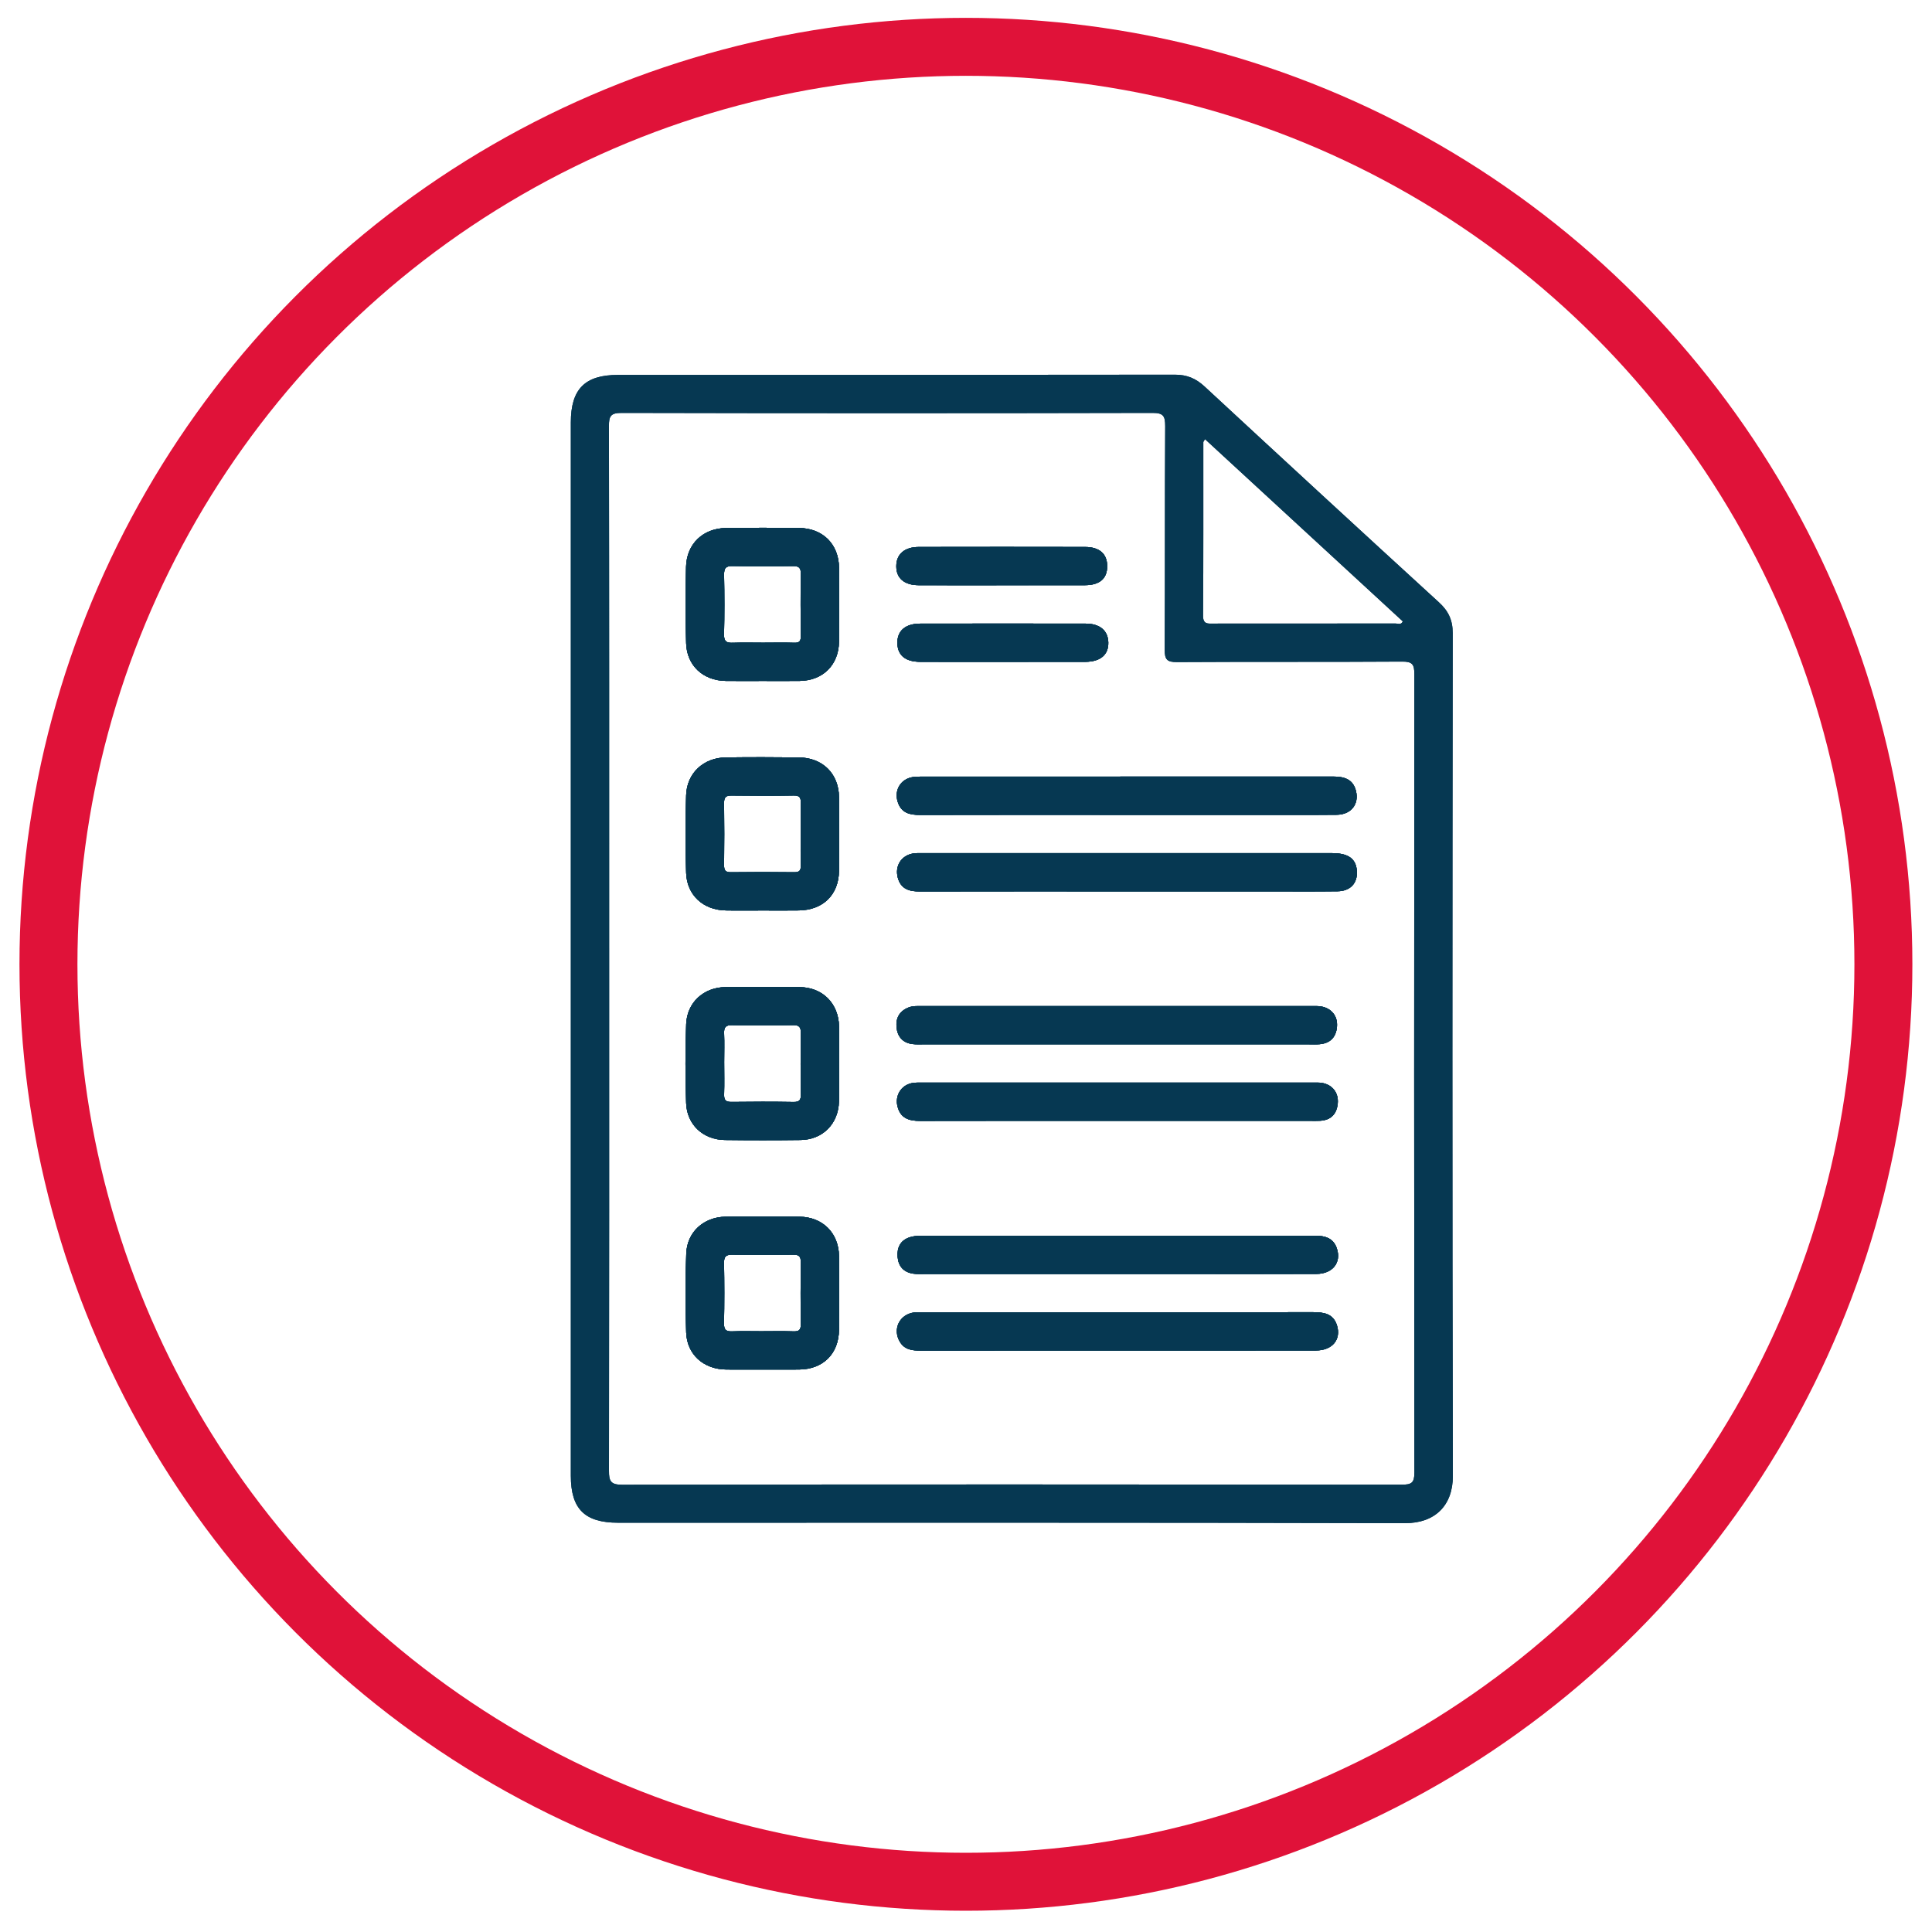 <?xml version="1.0" encoding="UTF-8"?> <svg xmlns="http://www.w3.org/2000/svg" xmlns:xlink="http://www.w3.org/1999/xlink" version="1.1" id="Layer_1" x="0px" y="0px" viewBox="0 0 500 500" style="enable-background:new 0 0 500 500;" xml:space="preserve"> <style type="text/css"> .st0{fill:none;stroke:#E01239;stroke-width:15;stroke-miterlimit:10;} .st1{fill:#063852;} </style> <circle class="st0" cx="249.98" cy="249.56" r="237.44"></circle> <g> <path class="st1" d="M217.15,275.17c0-3.19,0.06-6.39-0.01-9.58c-0.14-5.93-4.25-10.06-10.2-10.13c-6.4-0.08-12.8-0.08-19.2,0 c-5.64,0.07-9.94,3.98-10.16,9.58c-0.25,6.79-0.24,13.61-0.01,20.4c0.19,5.65,4.42,9.53,10.07,9.59c6.51,0.08,13.01,0.08,19.51,0 c5.77-0.07,9.83-4.18,9.97-9.97C217.21,281.76,217.15,278.47,217.15,275.17z M205.39,285.19c-5.37-0.09-10.73-0.08-16.09-0.01 c-1.52,0.02-1.95-0.51-1.9-1.97c0.09-2.78,0.02-5.56,0.02-8.34c0-2.47,0.08-4.95-0.02-7.42c-0.07-1.56,0.38-2.18,2.06-2.14 c5.26,0.1,10.53,0.11,15.79-0.01c1.75-0.03,2.03,0.67,2,2.18c-0.07,5.25-0.07,10.5,0.01,15.76 C207.27,284.65,206.95,285.21,205.39,285.19z"></path> <path class="st1" d="M217.13,325.02c-0.09-5.92-4.21-10.04-10.18-10.14c-6.39-0.1-12.79-0.1-19.19,0 c-5.67,0.1-9.96,3.98-10.16,9.56c-0.26,6.79-0.25,13.6-0.02,20.39c0.21,5.75,4.53,9.54,10.37,9.6c3.1,0.03,6.19,0.01,9.29,0.01 c3.2,0,6.39,0.02,9.59-0.01c6.18-0.07,10.23-4.05,10.3-10.26C217.21,337.78,217.22,331.39,217.13,325.02z M207.25,342.69 c0.02,1.52-0.49,1.92-1.94,1.87c-2.78-0.1-5.57-0.03-8.35-0.03c-2.47,0-4.95-0.07-7.42,0.03c-1.53,0.06-2.2-0.31-2.17-2.02 c0.11-5.25,0.1-10.5,0.01-15.75c-0.02-1.66,0.56-2.09,2.14-2.07c5.26,0.08,10.52,0.07,15.77,0c1.48-0.02,1.97,0.41,1.95,1.91 C207.18,331.99,207.17,337.34,207.25,342.69z"></path> <path class="st1" d="M217.13,206.28c-0.07-6.08-4.24-10.18-10.39-10.26c-6.29-0.07-12.59-0.08-18.89,0 c-5.77,0.08-10.1,4.06-10.28,9.79c-0.22,6.68-0.22,13.39,0,20.08c0.19,5.78,4.43,9.63,10.27,9.73c3.2,0.06,6.4,0.01,9.6,0.01 c3.09,0,6.19,0.04,9.29-0.01c6.25-0.09,10.31-4.02,10.4-10.19C217.21,219.06,217.21,212.67,217.13,206.28z M207.22,215.92 c0,2.68-0.06,5.36,0.02,8.04c0.04,1.3-0.31,1.79-1.7,1.78c-5.48-0.07-10.94-0.07-16.42,0c-1.39,0.01-1.74-0.52-1.73-1.82 c0.06-5.36,0.07-10.72,0-16.08c-0.02-1.44,0.4-1.98,1.92-1.96c5.37,0.07,10.74,0.09,16.1-0.01c1.62-0.03,1.87,0.65,1.83,2.01 C207.17,210.56,207.22,213.24,207.22,215.92z"></path> <path class="st1" d="M217.14,146.94c-0.07-6.12-4.19-10.22-10.35-10.3c-6.29-0.07-12.6-0.07-18.89,0.01 c-5.95,0.07-10.2,4.1-10.35,10.04c-0.17,6.58-0.18,13.18,0.02,19.77c0.18,5.81,4.41,9.67,10.23,9.76c3.2,0.05,6.4,0.01,9.6,0.01 c3.2,0,6.4,0.04,9.6-0.01c5.97-0.1,10.05-4.13,10.13-10.12C217.21,159.71,217.21,153.33,217.14,146.94z M207.25,164.59 c0.02,1.32-0.34,1.81-1.72,1.76c-2.68-0.09-5.37-0.02-8.05-0.02c-2.58,0-5.17-0.07-7.74,0.02c-1.62,0.07-2.41-0.25-2.36-2.14 c0.12-5.14,0.11-10.3,0.01-15.45c-0.03-1.74,0.46-2.32,2.25-2.27c5.16,0.11,10.32,0.09,15.47,0.01c1.57-0.03,2.18,0.35,2.14,2.03 C207.16,153.88,207.19,159.23,207.25,164.59z"></path> <path class="st1" d="M231.96,146.53c0.01-3.09,2.1-4.96,5.81-4.97c14.35-0.03,28.7-0.03,43.05,0c3.76,0.01,5.73,1.81,5.72,5 c-0.01,3.19-1.94,4.87-5.76,4.89c-7.22,0.02-14.45,0.01-21.68,0.01c-7.12,0-14.24,0.02-21.36-0.01 C234.01,151.43,231.95,149.64,231.96,146.53z"></path> <path class="st1" d="M286.83,166.23c0.09,3.21-2.02,5.03-5.97,5.05c-7.12,0.02-14.24,0.01-21.36,0.01 c-7.12,0-14.24,0.02-21.36-0.01c-3.83-0.02-5.82-1.68-5.9-4.79c-0.07-3.23,2.05-5.09,5.95-5.1c14.23-0.02,28.48-0.02,42.72,0 C284.63,161.39,286.74,163.18,286.83,166.23z"></path> <path class="st1" d="M232.03,265.89c-0.24-2.36,0.72-4.2,3.07-5.14c1.1-0.44,2.23-0.38,3.36-0.38h101.27c0.72,0,1.46-0.02,2.17,0.1 c2.72,0.47,4.35,2.52,4.11,5.27c-0.25,2.75-1.79,4.29-4.57,4.51c-0.93,0.07-1.85,0.02-2.79,0.02h-99.73 c-0.93,0-1.87,0.05-2.78-0.07C233.61,269.89,232.27,268.26,232.03,265.89z"></path> <path class="st1" d="M345.97,323.08c1.23,3.66-1.08,6.59-5.29,6.61c-10.93,0.05-21.88,0.02-32.82,0.02h-68.43 c-1.03,0-2.08,0.06-3.09-0.09c-2.47-0.36-3.84-1.9-4.04-4.34c-0.19-2.38,0.69-4.27,3.12-5.07c0.85-0.28,1.81-0.38,2.72-0.38 c34.06-0.02,68.12-0.01,102.18-0.03C342.89,319.79,345.07,320.39,345.97,323.08z"></path> <path class="st1" d="M345.99,342.98c1.16,3.68-1.17,6.51-5.43,6.52c-16.52,0.03-33.06,0.02-49.58,0.02h-1.86 c-16.94,0-33.88-0.01-50.82,0.01c-2.14,0-4.14-0.17-5.4-2.24c-1.98-3.28-0.14-7.13,3.69-7.63c0.71-0.09,1.44-0.05,2.17-0.05 c33.67,0,67.35,0.01,101.03-0.02C342.54,339.59,345.03,339.93,345.99,342.98z"></path> <path class="st1" d="M346.21,285.57c-0.26,2.73-1.75,4.32-4.57,4.48c-0.83,0.05-1.65,0.02-2.48,0.02h-50.21 c-16.95,0-33.89-0.02-50.84,0.02c-2.88,0.01-5.1-0.69-5.85-3.8c-0.65-2.71,0.87-5.3,3.56-5.94c0.89-0.21,1.84-0.18,2.77-0.18 c33.69-0.01,67.37-0.01,101.05,0c0.83,0,1.67-0.04,2.47,0.09C344.82,280.71,346.47,282.82,346.21,285.57z"></path> <path class="st1" d="M238.14,200.99c35.62-0.01,71.24,0,106.86-0.02c2.83,0,5.19,0.66,5.93,3.75c0.83,3.43-1.29,6.1-4.98,6.14 c-7.33,0.07-14.66,0.02-21.99,0.03h-32.52c-17.76-0.01-35.51-0.02-53.28,0.02c-2.68,0-4.93-0.47-5.84-3.42 c-0.87-2.81,0.53-5.51,3.37-6.27C236.47,201.02,237.32,200.99,238.14,200.99z"></path> <path class="st1" d="M351.16,225.36c0.22,3.16-1.64,5.25-5,5.3c-5.88,0.08-11.77,0.03-17.66,0.03h-36.87 c-17.87,0-35.74-0.02-53.61,0.02c-2.72,0-4.9-0.62-5.68-3.6c-0.78-2.99,0.88-5.67,3.91-6.22c0.8-0.14,1.65-0.1,2.47-0.1 c35.32,0,70.65-0.01,105.97,0C348.93,220.79,350.92,222.22,351.16,225.36z"></path> <path class="st1" d="M375.96,163.85c0-3.42-1.13-5.76-3.61-8.01c-20.26-18.53-40.45-37.14-60.59-55.8 c-2.27-2.1-4.57-3.08-7.71-3.07c-48.05,0.07-96.1,0.05-144.15,0.06c-8.54,0-12.17,3.67-12.17,12.31c-0.01,45.37,0,90.75,0,136.13 c0,45.48-0.01,90.96,0,136.44c0,8.61,3.58,12.17,12.26,12.17c67.89,0,135.77-0.07,203.66,0.11c7.7,0.02,12.36-4.54,12.35-12.22 C375.82,309.25,375.87,236.56,375.96,163.85z M311.42,114.45c0-0.16,0.17-0.31,0.44-0.79c17.1,15.76,34.13,31.45,51.18,47.15 c-0.41,0.99-1.25,0.55-1.87,0.55c-15.7,0.02-31.4,0.02-47.1,0.02c-1.48,0.01-2.74,0.24-2.72-2.08 C311.46,144.35,311.41,129.4,311.42,114.45z M362.81,384.23c-67.26-0.07-134.52-0.08-201.78,0.02c-2.99,0.01-3.44-0.95-3.43-3.61 c0.07-45.07,0.05-90.12,0.05-135.18c0-45.07,0.02-90.12-0.06-135.18c-0.01-2.65,0.5-3.43,3.33-3.42c45.77,0.1,91.54,0.1,137.31,0 c2.84-0.01,3.32,0.79,3.32,3.42c-0.12,19.28-0.02,38.56-0.13,57.84c-0.01,2.54,0.58,3.25,3.18,3.23c19.42-0.12,38.85,0,58.27-0.13 c2.66-0.02,3.16,0.74,3.16,3.25c-0.07,68.88-0.07,137.76,0.01,206.64C366.04,383.76,365.3,384.23,362.81,384.23z"></path> <path class="st1" d="M217.15,275.17c0-3.19,0.06-6.39-0.01-9.58c-0.14-5.93-4.25-10.06-10.2-10.13c-6.4-0.08-12.8-0.08-19.2,0 c-5.64,0.07-9.94,3.98-10.16,9.58c-0.25,6.79-0.24,13.61-0.01,20.4c0.19,5.65,4.42,9.53,10.07,9.59c6.51,0.08,13.01,0.08,19.51,0 c5.77-0.07,9.83-4.18,9.97-9.97C217.21,281.76,217.15,278.47,217.15,275.17z M205.39,285.19c-5.37-0.09-10.73-0.08-16.09-0.01 c-1.52,0.02-1.95-0.51-1.9-1.97c0.09-2.78,0.02-5.56,0.02-8.34c0-2.47,0.08-4.95-0.02-7.42c-0.07-1.56,0.38-2.18,2.06-2.14 c5.26,0.1,10.53,0.11,15.79-0.01c1.75-0.03,2.03,0.67,2,2.18c-0.07,5.25-0.07,10.5,0.01,15.76 C207.27,284.65,206.95,285.21,205.39,285.19z"></path> <path class="st1" d="M217.13,325.02c-0.09-5.92-4.21-10.04-10.18-10.14c-6.39-0.1-12.79-0.1-19.19,0 c-5.67,0.1-9.96,3.98-10.16,9.56c-0.26,6.79-0.25,13.6-0.02,20.39c0.21,5.75,4.53,9.54,10.37,9.6c3.1,0.03,6.19,0.01,9.29,0.01 c3.2,0,6.39,0.02,9.59-0.01c6.18-0.07,10.23-4.05,10.3-10.26C217.21,337.78,217.22,331.39,217.13,325.02z M207.25,342.69 c0.02,1.52-0.49,1.92-1.94,1.87c-2.78-0.1-5.57-0.03-8.35-0.03c-2.47,0-4.95-0.07-7.42,0.03c-1.53,0.06-2.2-0.31-2.17-2.02 c0.11-5.25,0.1-10.5,0.01-15.75c-0.02-1.66,0.56-2.09,2.14-2.07c5.26,0.08,10.52,0.07,15.77,0c1.48-0.02,1.97,0.41,1.95,1.91 C207.18,331.99,207.17,337.34,207.25,342.69z"></path> <path class="st1" d="M217.13,206.28c-0.07-6.08-4.24-10.18-10.39-10.26c-6.29-0.07-12.59-0.08-18.89,0 c-5.77,0.08-10.1,4.06-10.28,9.79c-0.22,6.68-0.22,13.39,0,20.08c0.19,5.78,4.43,9.63,10.27,9.73c3.2,0.06,6.4,0.01,9.6,0.01 c3.09,0,6.19,0.04,9.29-0.01c6.25-0.09,10.31-4.02,10.4-10.19C217.21,219.06,217.21,212.67,217.13,206.28z M207.22,215.92 c0,2.68-0.06,5.36,0.02,8.04c0.04,1.3-0.31,1.79-1.7,1.78c-5.48-0.07-10.94-0.07-16.42,0c-1.39,0.01-1.74-0.52-1.73-1.82 c0.06-5.36,0.07-10.72,0-16.08c-0.02-1.44,0.4-1.98,1.92-1.96c5.37,0.07,10.74,0.09,16.1-0.01c1.62-0.03,1.87,0.65,1.83,2.01 C207.17,210.56,207.22,213.24,207.22,215.92z"></path> <path class="st1" d="M217.14,146.94c-0.07-6.12-4.19-10.22-10.35-10.3c-6.29-0.07-12.6-0.07-18.89,0.01 c-5.95,0.07-10.2,4.1-10.35,10.04c-0.17,6.58-0.18,13.18,0.02,19.77c0.18,5.81,4.41,9.67,10.23,9.76c3.2,0.05,6.4,0.01,9.6,0.01 c3.2,0,6.4,0.04,9.6-0.01c5.97-0.1,10.05-4.13,10.13-10.12C217.21,159.71,217.21,153.33,217.14,146.94z M207.25,164.59 c0.02,1.32-0.34,1.81-1.72,1.76c-2.68-0.09-5.37-0.02-8.05-0.02c-2.58,0-5.17-0.07-7.74,0.02c-1.62,0.07-2.41-0.25-2.36-2.14 c0.12-5.14,0.11-10.3,0.01-15.45c-0.03-1.74,0.46-2.32,2.25-2.27c5.16,0.11,10.32,0.09,15.47,0.01c1.57-0.03,2.18,0.35,2.14,2.03 C207.16,153.88,207.19,159.23,207.25,164.59z"></path> <path class="st1" d="M231.96,146.53c0.01-3.09,2.1-4.96,5.81-4.97c14.35-0.03,28.7-0.03,43.05,0c3.76,0.01,5.73,1.81,5.72,5 c-0.01,3.19-1.94,4.87-5.76,4.89c-7.22,0.02-14.45,0.01-21.68,0.01c-7.12,0-14.24,0.02-21.36-0.01 C234.01,151.43,231.95,149.64,231.96,146.53z"></path> <path class="st1" d="M286.83,166.23c0.09,3.21-2.02,5.03-5.97,5.05c-7.12,0.02-14.24,0.01-21.36,0.01 c-7.12,0-14.24,0.02-21.36-0.01c-3.83-0.02-5.82-1.68-5.9-4.79c-0.07-3.23,2.05-5.09,5.95-5.1c14.23-0.02,28.48-0.02,42.72,0 C284.63,161.39,286.74,163.18,286.83,166.23z"></path> <path class="st1" d="M232.03,265.89c-0.24-2.36,0.72-4.2,3.07-5.14c1.1-0.44,2.23-0.38,3.36-0.38h101.27c0.72,0,1.46-0.02,2.17,0.1 c2.72,0.47,4.35,2.52,4.11,5.27c-0.25,2.75-1.79,4.29-4.57,4.51c-0.93,0.07-1.85,0.02-2.79,0.02h-99.73 c-0.93,0-1.87,0.05-2.78-0.07C233.61,269.89,232.27,268.26,232.03,265.89z"></path> <path class="st1" d="M345.97,323.08c1.23,3.66-1.08,6.59-5.29,6.61c-10.93,0.05-21.88,0.02-32.82,0.02h-68.43 c-1.03,0-2.08,0.06-3.09-0.09c-2.47-0.36-3.84-1.9-4.04-4.34c-0.19-2.38,0.69-4.27,3.12-5.07c0.85-0.28,1.81-0.38,2.72-0.38 c34.06-0.02,68.12-0.01,102.18-0.03C342.89,319.79,345.07,320.39,345.97,323.08z"></path> <path class="st1" d="M345.99,342.98c1.16,3.68-1.17,6.51-5.43,6.52c-16.52,0.03-33.06,0.02-49.58,0.02h-1.86 c-16.94,0-33.88-0.01-50.82,0.01c-2.14,0-4.14-0.17-5.4-2.24c-1.98-3.28-0.14-7.13,3.69-7.63c0.71-0.09,1.44-0.05,2.17-0.05 c33.67,0,67.35,0.01,101.03-0.02C342.54,339.59,345.03,339.93,345.99,342.98z"></path> <path class="st1" d="M346.21,285.57c-0.26,2.73-1.75,4.32-4.57,4.48c-0.83,0.05-1.65,0.02-2.48,0.02h-50.21 c-16.95,0-33.89-0.02-50.84,0.02c-2.88,0.01-5.1-0.69-5.85-3.8c-0.65-2.71,0.87-5.3,3.56-5.94c0.89-0.21,1.84-0.18,2.77-0.18 c33.69-0.01,67.37-0.01,101.05,0c0.83,0,1.67-0.04,2.47,0.09C344.82,280.71,346.47,282.82,346.21,285.57z"></path> <path class="st1" d="M238.14,200.99c35.62-0.01,71.24,0,106.86-0.02c2.83,0,5.19,0.66,5.93,3.75c0.83,3.43-1.29,6.1-4.98,6.14 c-7.33,0.07-14.66,0.02-21.99,0.03h-32.52c-17.76-0.01-35.51-0.02-53.28,0.02c-2.68,0-4.93-0.47-5.84-3.42 c-0.87-2.81,0.53-5.51,3.37-6.27C236.47,201.02,237.32,200.99,238.14,200.99z"></path> <path class="st1" d="M351.16,225.36c0.22,3.16-1.64,5.25-5,5.3c-5.88,0.08-11.77,0.03-17.66,0.03h-36.87 c-17.87,0-35.74-0.02-53.61,0.02c-2.72,0-4.9-0.62-5.68-3.6c-0.78-2.99,0.88-5.67,3.91-6.22c0.8-0.14,1.65-0.1,2.47-0.1 c35.32,0,70.65-0.01,105.97,0C348.93,220.79,350.92,222.22,351.16,225.36z"></path> <path class="st1" d="M375.96,163.85c0-3.42-1.13-5.76-3.61-8.01c-20.26-18.53-40.45-37.14-60.59-55.8 c-2.27-2.1-4.57-3.08-7.71-3.07c-48.05,0.07-96.1,0.05-144.15,0.06c-8.54,0-12.17,3.67-12.17,12.31c-0.01,45.37,0,90.75,0,136.13 c0,45.48-0.01,90.96,0,136.44c0,8.61,3.58,12.17,12.26,12.17c67.89,0,135.77-0.07,203.66,0.11c7.7,0.02,12.36-4.54,12.35-12.22 C375.82,309.25,375.87,236.56,375.96,163.85z M311.42,114.45c0-0.16,0.17-0.31,0.44-0.79c17.1,15.76,34.13,31.45,51.18,47.15 c-0.41,0.99-1.25,0.55-1.87,0.55c-15.7,0.02-31.4,0.02-47.1,0.02c-1.48,0.01-2.74,0.24-2.72-2.08 C311.46,144.35,311.41,129.4,311.42,114.45z M362.81,384.23c-67.26-0.07-134.52-0.08-201.78,0.02c-2.99,0.01-3.44-0.95-3.43-3.61 c0.07-45.07,0.05-90.12,0.05-135.18c0-45.07,0.02-90.12-0.06-135.18c-0.01-2.65,0.5-3.43,3.33-3.42c45.77,0.1,91.54,0.1,137.31,0 c2.84-0.01,3.32,0.79,3.32,3.42c-0.12,19.28-0.02,38.56-0.13,57.84c-0.01,2.54,0.58,3.25,3.18,3.23c19.42-0.12,38.85,0,58.27-0.13 c2.66-0.02,3.16,0.74,3.16,3.25c-0.07,68.88-0.07,137.76,0.01,206.64C366.04,383.76,365.3,384.23,362.81,384.23z"></path> <path class="st1" d="M217.15,275.17c0-3.19,0.06-6.39-0.01-9.58c-0.14-5.93-4.25-10.06-10.2-10.13c-6.4-0.08-12.8-0.08-19.2,0 c-5.64,0.07-9.94,3.98-10.16,9.58c-0.25,6.79-0.24,13.61-0.01,20.4c0.19,5.65,4.42,9.53,10.07,9.59c6.51,0.08,13.01,0.08,19.51,0 c5.77-0.07,9.83-4.18,9.97-9.97C217.21,281.76,217.15,278.47,217.15,275.17z M205.39,285.19c-5.37-0.09-10.73-0.08-16.09-0.01 c-1.52,0.02-1.95-0.51-1.9-1.97c0.09-2.78,0.02-5.56,0.02-8.34c0-2.47,0.08-4.95-0.02-7.42c-0.07-1.56,0.38-2.18,2.06-2.14 c5.26,0.1,10.53,0.11,15.79-0.01c1.75-0.03,2.03,0.67,2,2.18c-0.07,5.25-0.07,10.5,0.01,15.76 C207.27,284.65,206.95,285.21,205.39,285.19z"></path> <path class="st1" d="M217.13,325.02c-0.09-5.92-4.21-10.04-10.18-10.14c-6.39-0.1-12.79-0.1-19.19,0 c-5.67,0.1-9.96,3.98-10.16,9.56c-0.26,6.79-0.25,13.6-0.02,20.39c0.21,5.75,4.53,9.54,10.37,9.6c3.1,0.03,6.19,0.01,9.29,0.01 c3.2,0,6.39,0.02,9.59-0.01c6.18-0.07,10.23-4.05,10.3-10.26C217.21,337.78,217.22,331.39,217.13,325.02z M207.25,342.69 c0.02,1.52-0.49,1.92-1.94,1.87c-2.78-0.1-5.57-0.03-8.35-0.03c-2.47,0-4.95-0.07-7.42,0.03c-1.53,0.06-2.2-0.31-2.17-2.02 c0.11-5.25,0.1-10.5,0.01-15.75c-0.02-1.66,0.56-2.09,2.14-2.07c5.26,0.08,10.52,0.07,15.77,0c1.48-0.02,1.97,0.41,1.95,1.91 C207.18,331.99,207.17,337.34,207.25,342.69z"></path> <path class="st1" d="M217.13,206.28c-0.07-6.08-4.24-10.18-10.39-10.26c-6.29-0.07-12.59-0.08-18.89,0 c-5.77,0.08-10.1,4.06-10.28,9.79c-0.22,6.68-0.22,13.39,0,20.08c0.19,5.78,4.43,9.63,10.27,9.73c3.2,0.06,6.4,0.01,9.6,0.01 c3.09,0,6.19,0.04,9.29-0.01c6.25-0.09,10.31-4.02,10.4-10.19C217.21,219.06,217.21,212.67,217.13,206.28z M207.22,215.92 c0,2.68-0.06,5.36,0.02,8.04c0.04,1.3-0.31,1.79-1.7,1.78c-5.48-0.07-10.94-0.07-16.42,0c-1.39,0.01-1.74-0.52-1.73-1.82 c0.06-5.36,0.07-10.72,0-16.08c-0.02-1.44,0.4-1.98,1.92-1.96c5.37,0.07,10.74,0.09,16.1-0.01c1.62-0.03,1.87,0.65,1.83,2.01 C207.17,210.56,207.22,213.24,207.22,215.92z"></path> <path class="st1" d="M217.14,146.94c-0.07-6.12-4.19-10.22-10.35-10.3c-6.29-0.07-12.6-0.07-18.89,0.01 c-5.95,0.07-10.2,4.1-10.35,10.04c-0.17,6.58-0.18,13.18,0.02,19.77c0.18,5.81,4.41,9.67,10.23,9.76c3.2,0.05,6.4,0.01,9.6,0.01 c3.2,0,6.4,0.04,9.6-0.01c5.97-0.1,10.05-4.13,10.13-10.12C217.21,159.71,217.21,153.33,217.14,146.94z M207.25,164.59 c0.02,1.32-0.34,1.81-1.72,1.76c-2.68-0.09-5.37-0.02-8.05-0.02c-2.58,0-5.17-0.07-7.74,0.02c-1.62,0.07-2.41-0.25-2.36-2.14 c0.12-5.14,0.11-10.3,0.01-15.45c-0.03-1.74,0.46-2.32,2.25-2.27c5.16,0.11,10.32,0.09,15.47,0.01c1.57-0.03,2.18,0.35,2.14,2.03 C207.16,153.88,207.19,159.23,207.25,164.59z"></path> <path class="st1" d="M231.96,146.53c0.01-3.09,2.1-4.96,5.81-4.97c14.35-0.03,28.7-0.03,43.05,0c3.76,0.01,5.73,1.81,5.72,5 c-0.01,3.19-1.94,4.87-5.76,4.89c-7.22,0.02-14.45,0.01-21.68,0.01c-7.12,0-14.24,0.02-21.36-0.01 C234.01,151.43,231.95,149.64,231.96,146.53z"></path> <path class="st1" d="M286.83,166.23c0.09,3.21-2.02,5.03-5.97,5.05c-7.12,0.02-14.24,0.01-21.36,0.01 c-7.12,0-14.24,0.02-21.36-0.01c-3.83-0.02-5.82-1.68-5.9-4.79c-0.07-3.23,2.05-5.09,5.95-5.1c14.23-0.02,28.48-0.02,42.72,0 C284.63,161.39,286.74,163.18,286.83,166.23z"></path> <path class="st1" d="M232.03,265.89c-0.24-2.36,0.72-4.2,3.07-5.14c1.1-0.44,2.23-0.38,3.36-0.38h101.27c0.72,0,1.46-0.02,2.17,0.1 c2.72,0.47,4.35,2.52,4.11,5.27c-0.25,2.75-1.79,4.29-4.57,4.51c-0.93,0.07-1.85,0.02-2.79,0.02h-99.73 c-0.93,0-1.87,0.05-2.78-0.07C233.61,269.89,232.27,268.26,232.03,265.89z"></path> <path class="st1" d="M345.97,323.08c1.23,3.66-1.08,6.59-5.29,6.61c-10.93,0.05-21.88,0.02-32.82,0.02h-68.43 c-1.03,0-2.08,0.06-3.09-0.09c-2.47-0.36-3.84-1.9-4.04-4.34c-0.19-2.38,0.69-4.27,3.12-5.07c0.85-0.28,1.81-0.38,2.72-0.38 c34.06-0.02,68.12-0.01,102.18-0.03C342.89,319.79,345.07,320.39,345.97,323.08z"></path> <path class="st1" d="M345.99,342.98c1.16,3.68-1.17,6.51-5.43,6.52c-16.52,0.03-33.06,0.02-49.58,0.02h-1.86 c-16.94,0-33.88-0.01-50.82,0.01c-2.14,0-4.14-0.17-5.4-2.24c-1.98-3.28-0.14-7.13,3.69-7.63c0.71-0.09,1.44-0.05,2.17-0.05 c33.67,0,67.35,0.01,101.03-0.02C342.54,339.59,345.03,339.93,345.99,342.98z"></path> <path class="st1" d="M346.21,285.57c-0.26,2.73-1.75,4.32-4.57,4.48c-0.83,0.05-1.65,0.02-2.48,0.02h-50.21 c-16.95,0-33.89-0.02-50.84,0.02c-2.88,0.01-5.1-0.69-5.85-3.8c-0.65-2.71,0.87-5.3,3.56-5.94c0.89-0.21,1.84-0.18,2.77-0.18 c33.69-0.01,67.37-0.01,101.05,0c0.83,0,1.67-0.04,2.47,0.09C344.82,280.71,346.47,282.82,346.21,285.57z"></path> <path class="st1" d="M238.14,200.99c35.62-0.01,71.24,0,106.86-0.02c2.83,0,5.19,0.66,5.93,3.75c0.83,3.43-1.29,6.1-4.98,6.14 c-7.33,0.07-14.66,0.02-21.99,0.03h-32.52c-17.76-0.01-35.51-0.02-53.28,0.02c-2.68,0-4.93-0.47-5.84-3.42 c-0.87-2.81,0.53-5.51,3.37-6.27C236.47,201.02,237.32,200.99,238.14,200.99z"></path> <path class="st1" d="M346.16,230.66c-5.88,0.08-11.77,0.03-17.66,0.03h-36.87c-17.87,0-35.74-0.02-53.61,0.02 c-2.72,0-4.9-0.62-5.68-3.6c-0.78-2.99,0.88-5.67,3.91-6.22c0.8-0.14,1.65-0.1,2.47-0.1c35.32,0,70.65-0.01,105.97,0 c4.23,0,6.23,1.43,6.46,4.57C351.38,228.52,349.52,230.61,346.16,230.66z"></path> <path class="st1" d="M345.95,210.86c-7.33,0.07-14.66,0.02-21.99,0.03h-32.52c-17.76-0.01-35.51-0.02-53.28,0.02 c-2.68,0-4.93-0.47-5.84-3.42c-0.87-2.81,0.53-5.51,3.37-6.27c0.78-0.21,1.63-0.23,2.45-0.23c35.62-0.01,71.24,0,106.86-0.02 c2.83,0,5.19,0.66,5.93,3.75C351.76,208.15,349.64,210.82,345.95,210.86z"></path> <path class="st1" d="M346.16,230.66c-5.88,0.08-11.77,0.03-17.66,0.03h-36.87c-17.87,0-35.74-0.02-53.61,0.02 c-2.72,0-4.9-0.62-5.68-3.6c-0.78-2.99,0.88-5.67,3.91-6.22c0.8-0.14,1.65-0.1,2.47-0.1c35.32,0,70.65-0.01,105.97,0 c4.23,0,6.23,1.43,6.46,4.57C351.38,228.52,349.52,230.61,346.16,230.66z"></path> <path class="st1" d="M346.21,285.57c-0.26,2.73-1.75,4.32-4.57,4.48c-0.83,0.05-1.65,0.02-2.48,0.02h-50.21 c-16.95,0-33.89-0.02-50.84,0.02c-2.88,0.01-5.1-0.69-5.85-3.8c-0.65-2.71,0.87-5.3,3.56-5.94c0.89-0.21,1.84-0.18,2.77-0.18 c33.69-0.01,67.37-0.01,101.05,0c0.83,0,1.67-0.04,2.47,0.09C344.82,280.71,346.47,282.82,346.21,285.57z"></path> <path class="st1" d="M340.57,349.5c-16.52,0.03-33.06,0.02-49.58,0.02h-1.86c-16.94,0-33.88-0.01-50.82,0.01 c-2.14,0-4.14-0.17-5.4-2.24c-1.98-3.28-0.14-7.13,3.69-7.63c0.71-0.09,1.44-0.05,2.17-0.05c33.67,0,67.35,0.01,101.03-0.02 c2.75,0,5.24,0.34,6.21,3.39C347.15,346.66,344.83,349.49,340.57,349.5z"></path> <path class="st1" d="M346,265.73c-0.25,2.75-1.79,4.29-4.57,4.51c-0.93,0.07-1.85,0.02-2.79,0.02h-99.73 c-0.93,0-1.87,0.05-2.78-0.07c-2.52-0.31-3.87-1.94-4.11-4.31c-0.24-2.36,0.72-4.2,3.07-5.14c1.1-0.44,2.23-0.38,3.36-0.38h101.27 c0.72,0,1.46-0.02,2.17,0.1C344.61,260.94,346.24,262.99,346,265.73z"></path> <path class="st1" d="M340.68,329.69c-10.93,0.05-21.88,0.02-32.82,0.02h-68.43c-1.03,0-2.08,0.06-3.09-0.09 c-2.47-0.36-3.84-1.9-4.04-4.34c-0.19-2.38,0.69-4.27,3.12-5.07c0.85-0.28,1.81-0.38,2.72-0.38c34.06-0.02,68.12-0.01,102.18-0.03 c2.58,0,4.76,0.6,5.66,3.29C347.2,326.75,344.89,329.67,340.68,329.69z"></path> <path class="st1" d="M217.13,206.28c-0.07-6.08-4.24-10.18-10.39-10.26c-6.29-0.07-12.59-0.08-18.89,0 c-5.77,0.08-10.1,4.06-10.28,9.79c-0.22,6.68-0.22,13.39,0,20.08c0.19,5.78,4.43,9.63,10.27,9.73c3.2,0.06,6.4,0.01,9.6,0.01 c3.09,0,6.19,0.04,9.29-0.01c6.25-0.09,10.31-4.02,10.4-10.19C217.21,219.06,217.21,212.67,217.13,206.28z M207.22,215.92 c0,2.68-0.06,5.36,0.02,8.04c0.04,1.3-0.31,1.79-1.7,1.78c-5.48-0.07-10.94-0.07-16.42,0c-1.39,0.01-1.74-0.52-1.73-1.82 c0.06-5.36,0.07-10.72,0-16.08c-0.02-1.44,0.4-1.98,1.92-1.96c5.37,0.07,10.74,0.09,16.1-0.01c1.62-0.03,1.87,0.65,1.83,2.01 C207.17,210.56,207.22,213.24,207.22,215.92z"></path> <path class="st1" d="M217.14,146.94c-0.07-6.12-4.19-10.22-10.35-10.3c-6.29-0.07-12.6-0.07-18.89,0.01 c-5.95,0.07-10.2,4.1-10.35,10.04c-0.17,6.58-0.18,13.18,0.02,19.77c0.18,5.81,4.41,9.67,10.23,9.76c3.2,0.05,6.4,0.01,9.6,0.01 c3.2,0,6.4,0.04,9.6-0.01c5.97-0.1,10.05-4.13,10.13-10.12C217.21,159.71,217.21,153.33,217.14,146.94z M207.25,164.59 c0.02,1.32-0.34,1.81-1.72,1.76c-2.68-0.09-5.37-0.02-8.05-0.02c-2.58,0-5.17-0.07-7.74,0.02c-1.62,0.07-2.41-0.25-2.36-2.14 c0.12-5.14,0.11-10.3,0.01-15.45c-0.03-1.74,0.46-2.32,2.25-2.27c5.16,0.11,10.32,0.09,15.47,0.01c1.57-0.03,2.18,0.35,2.14,2.03 C207.16,153.88,207.19,159.23,207.25,164.59z"></path> <path class="st1" d="M217.15,275.17c0-3.19,0.06-6.39-0.01-9.58c-0.14-5.93-4.25-10.06-10.2-10.13c-6.4-0.08-12.8-0.08-19.2,0 c-5.64,0.07-9.94,3.98-10.16,9.58c-0.25,6.79-0.24,13.61-0.01,20.4c0.19,5.65,4.42,9.53,10.07,9.59c6.51,0.08,13.01,0.08,19.51,0 c5.77-0.07,9.83-4.18,9.97-9.97C217.21,281.76,217.15,278.47,217.15,275.17z M205.39,285.19c-5.37-0.09-10.73-0.08-16.09-0.01 c-1.52,0.02-1.95-0.51-1.9-1.97c0.09-2.78,0.02-5.56,0.02-8.34c0-2.47,0.08-4.95-0.02-7.42c-0.07-1.56,0.38-2.18,2.06-2.14 c5.26,0.1,10.53,0.11,15.79-0.01c1.75-0.03,2.03,0.67,2,2.18c-0.07,5.25-0.07,10.5,0.01,15.76 C207.27,284.65,206.95,285.21,205.39,285.19z"></path> <path class="st1" d="M217.13,325.02c-0.09-5.92-4.21-10.04-10.18-10.14c-6.39-0.1-12.79-0.1-19.19,0 c-5.67,0.1-9.96,3.98-10.16,9.56c-0.26,6.79-0.25,13.6-0.02,20.39c0.21,5.75,4.53,9.54,10.37,9.6c3.1,0.03,6.19,0.01,9.29,0.01 c3.2,0,6.39,0.02,9.59-0.01c6.18-0.07,10.23-4.05,10.3-10.26C217.21,337.78,217.22,331.39,217.13,325.02z M207.25,342.69 c0.02,1.52-0.49,1.92-1.94,1.87c-2.78-0.1-5.57-0.03-8.35-0.03c-2.47,0-4.95-0.07-7.42,0.03c-1.53,0.06-2.2-0.31-2.17-2.02 c0.11-5.25,0.1-10.5,0.01-15.75c-0.02-1.66,0.56-2.09,2.14-2.07c5.26,0.08,10.52,0.07,15.77,0c1.48-0.02,1.97,0.41,1.95,1.91 C207.18,331.99,207.17,337.34,207.25,342.69z"></path> <path class="st1" d="M286.54,146.55c-0.01,3.19-1.94,4.87-5.76,4.89c-7.22,0.02-14.45,0.01-21.68,0.01 c-7.12,0-14.24,0.02-21.36-0.01c-3.73-0.02-5.79-1.8-5.78-4.91c0.01-3.09,2.1-4.96,5.81-4.97c14.35-0.03,28.7-0.03,43.05,0 C284.58,141.57,286.55,143.37,286.54,146.55z"></path> <path class="st1" d="M286.83,166.23c0.09,3.21-2.02,5.03-5.97,5.05c-7.12,0.02-14.24,0.01-21.36,0.01 c-7.12,0-14.24,0.02-21.36-0.01c-3.83-0.02-5.82-1.68-5.9-4.79c-0.07-3.23,2.05-5.09,5.95-5.1c14.23-0.02,28.48-0.02,42.72,0 C284.63,161.39,286.74,163.18,286.83,166.23z"></path> </g> </svg> 